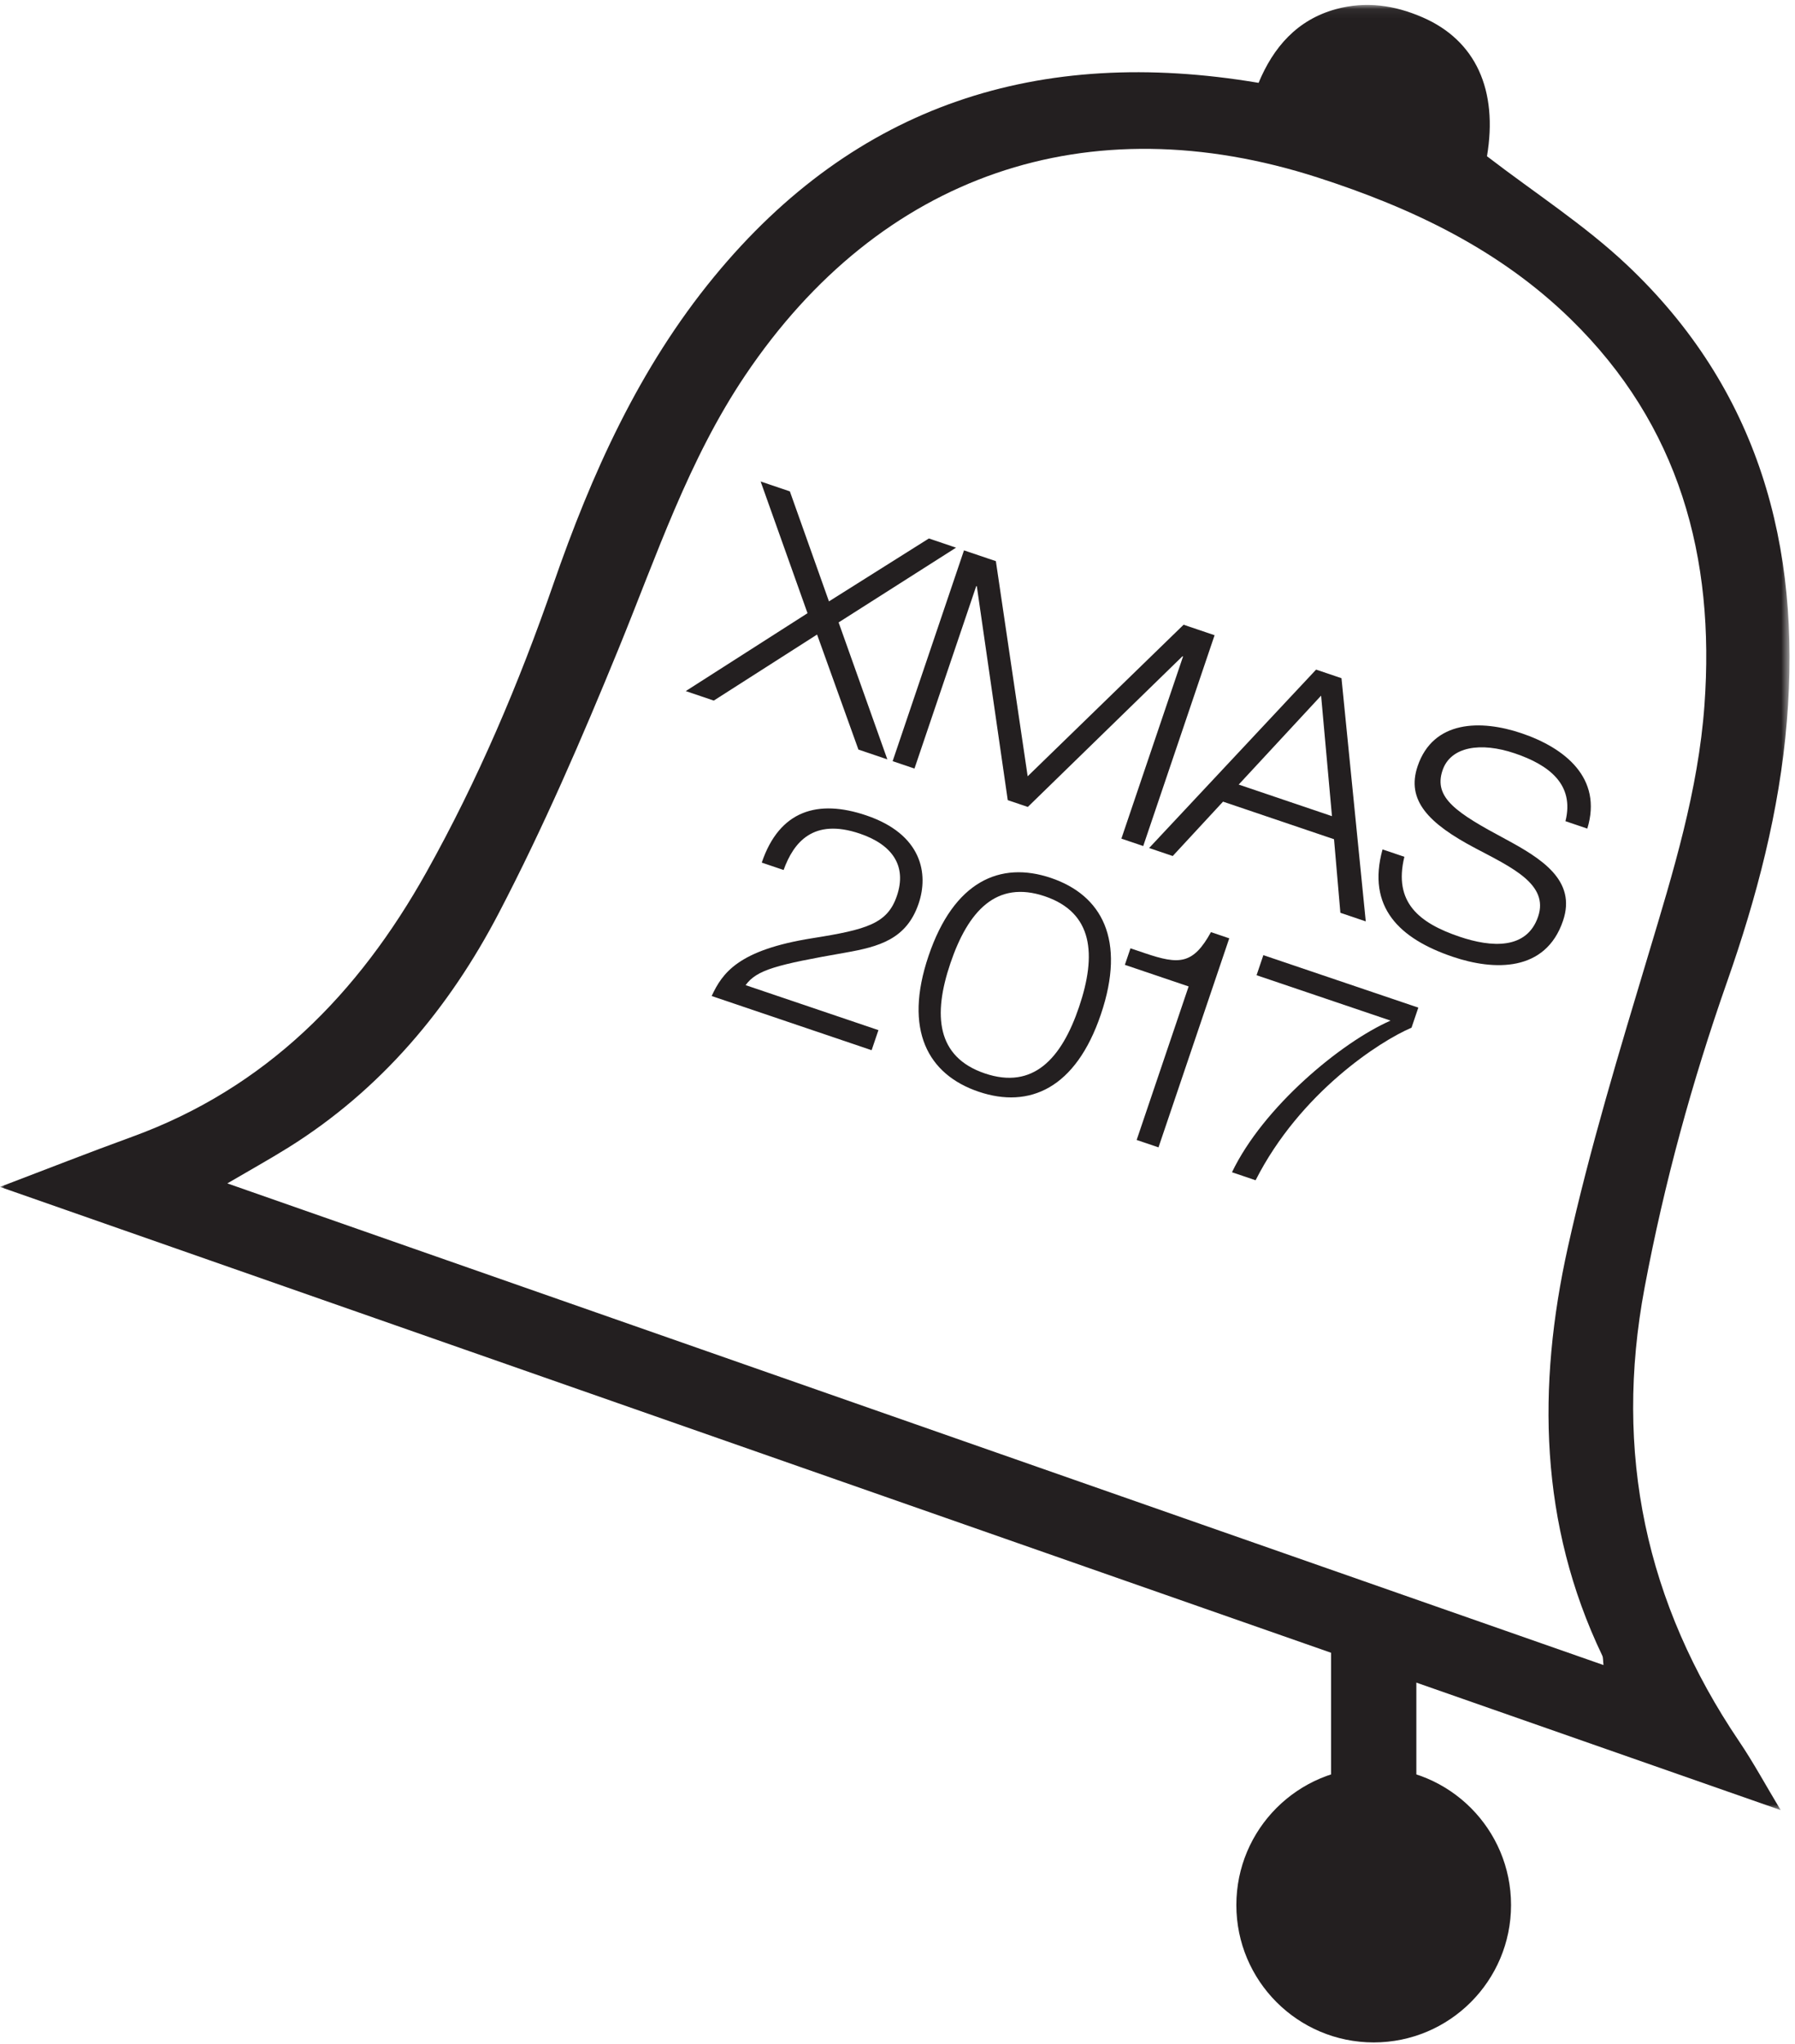 <?xml version="1.0" encoding="UTF-8"?>
<svg width="195px" height="222px" viewBox="0 0 195 222" version="1.1" xmlns="http://www.w3.org/2000/svg" xmlns:xlink="http://www.w3.org/1999/xlink">
    <!-- Generator: Sketch 45.1 (43504) - http://www.bohemiancoding.com/sketch -->
    <title>Page 1</title>
    <desc>Created with Sketch.</desc>
    <defs>
        <polygon id="path-1" points="0 0.063 194.408 0.063 194.408 196.116 0 196.116"></polygon>
        <polygon id="path-3" points="0 221.817 194.408 221.817 194.408 0.535 0 0.535"></polygon>
    </defs>
    <g id="Page-1" stroke="none" stroke-width="1" fill="none" fill-rule="evenodd">
        <g id="PRODUCT_TOOLTIP-Copy-2" transform="translate(-1245, -441)">
            <g id="Page-1" transform="translate(1245, 441)">
                <g id="Group-3" transform="translate(0, 0.472)">
                    <mask id="mask-2" fill="white">
                        <use xlink:href="#path-1"></use>
                    </mask>
                    <g id="Clip-2"></g>
                    <path d="M174.196,180.36 C174.133,179.825 174.167,179.554 174.069,179.347 C167.213,165.04 166.981,150.06 170.321,135.002 C172.706,124.253 175.926,113.675 179.096,103.118 C181.763,94.239 184.491,85.406 185.165,76.099 C186.325,60.053 182.448,45.718 170.634,34.19 C162.879,26.621 153.4,22.117 143.194,18.821 C118.16,10.735 95.636,18.474 80.957,40.292 C74.776,49.478 71.331,59.885 67.187,70.013 C63.218,79.715 59.044,89.379 54.202,98.664 C48.805,109.017 41.391,117.879 31.303,124.17 C29.238,125.457 27.108,126.637 24.696,128.051 C74.723,145.554 124.311,162.905 174.196,180.36 M193.444,196.116 C128.763,173.485 64.612,151.038 0,128.431 C5.062,126.507 9.669,124.691 14.322,123 C28.872,117.713 38.933,107.469 46.335,94.23 C51.914,84.251 56.366,73.78 60.103,62.994 C64.262,50.99 69.429,39.494 77.567,29.595 C92.972,10.855 112.876,4.508 136.726,8.525 C138.313,4.706 140.882,1.67 145.159,0.513 C148.388,-0.361 151.497,0.089 154.533,1.407 C160.331,3.922 162.746,9.313 161.539,16.498 C166.756,20.505 172.171,23.982 176.768,28.324 C191.011,41.777 195.697,58.794 194.115,77.877 C193.308,87.607 190.843,96.976 187.62,106.157 C183.812,117.009 180.786,128.048 178.66,139.374 C175.295,157.297 178.775,173.64 188.949,188.675 C190.474,190.93 191.774,193.336 193.444,196.116" id="Fill-1" fill="#231F20" mask="url(#mask-2)"></path>
                </g>
                <path d="M164.152,206.896 C164.152,215.137 157.472,221.817 149.232,221.817 C140.991,221.817 134.311,215.137 134.311,206.896 C134.311,198.656 140.991,191.976 149.232,191.976 C157.472,191.976 164.152,198.656 164.152,206.896" id="Fill-4" fill="#231F20"></path>
                <mask id="mask-4" fill="white">
                    <use xlink:href="#path-3"></use>
                </mask>
                <g id="Clip-7"></g>
                <polygon id="Fill-6" fill="#231F20" mask="url(#mask-4)" points="144.598 198.548 153.865 198.548 153.865 175.574 144.598 175.574"></polygon>
                <polygon id="Fill-8" fill="#231F20" mask="url(#mask-4)" points="87.725 66.597 82.632 52.292 85.807 53.366 90.054 65.313 100.909 58.48 103.859 59.479 91.103 67.598 96.396 82.471 93.254 81.407 88.763 68.914 77.542 76.087 74.496 75.056"></polygon>
                <polygon id="Fill-9" fill="#231F20" mask="url(#mask-4)" points="128.58 67.849 131.946 68.989 124.195 91.883 121.822 91.08 128.521 71.296 128.457 71.274 111.657 87.638 109.477 86.9 106.118 63.675 106.054 63.653 99.344 83.469 96.972 82.666 104.723 59.772 108.187 60.944 111.641 84.308"></polygon>
                <path d="M143.518,75.551 L134.566,85.208 L144.698,88.639 L143.518,75.551 Z M144.922,91.145 L132.865,87.062 L127.399,92.968 L124.834,92.099 L142.974,72.722 L145.732,73.656 L148.37,100.068 L145.612,99.134 L144.922,91.145 Z" id="Fill-10" fill="#231F20" mask="url(#mask-4)"></path>
                <path d="M170.065,89.186 C171.069,85.165 168.242,83.065 164.554,81.816 C160.867,80.567 157.589,81.066 156.71,83.663 C155.7,86.645 158.251,88.295 163.515,91.114 C167.445,93.23 171.288,95.604 169.8,99.997 C167.9,105.608 162.281,105.421 157.824,103.912 C152.02,101.947 148.461,98.526 150.192,92.25 L152.565,93.053 C151.353,98.004 154.169,100.245 158.562,101.732 C161.993,102.893 165.867,103.168 167.094,99.545 C168.277,96.05 164.25,94.222 160.309,92.138 C155.152,89.426 152.755,86.899 154.003,83.211 C155.697,78.209 160.868,78.137 165.293,79.635 C169.975,81.221 174.123,84.484 172.438,89.989 L170.065,89.186 Z" id="Fill-11" fill="#231F20" mask="url(#mask-4)"></path>
                <path d="M94.689,114.058 L77.311,108.173 C78.478,105.674 80.182,103.177 88.228,101.898 C94.194,100.952 96.414,100.309 97.434,97.295 C98.542,94.025 96.925,91.726 93.398,90.532 C88.332,88.817 86.21,91.493 85.126,94.486 L82.753,93.683 C84.674,88.007 88.845,86.775 94.103,88.555 C100.163,90.606 100.893,94.892 99.796,98.13 C98.483,102.01 95.492,102.82 91.806,103.467 C84.36,104.77 82.205,105.327 80.999,106.992 L95.428,111.877 L94.689,114.058 Z" id="Fill-12" fill="#231F20" mask="url(#mask-4)"></path>
                <path d="M103.244,104.623 C101.343,110.235 101.729,114.797 106.988,116.578 C112.246,118.358 115.324,114.968 117.224,109.357 C119.146,103.681 118.76,99.119 113.502,97.339 C108.243,95.558 105.165,98.948 103.244,104.623 M119.596,110.16 C116.872,118.208 111.83,120.433 106.315,118.565 C100.8,116.698 98.146,111.868 100.871,103.82 C103.617,95.707 108.66,93.483 114.174,95.35 C119.69,97.218 122.343,102.048 119.596,110.16" id="Fill-13" fill="#231F20" mask="url(#mask-4)"></path>
                <path d="M129.127,107.132 L122.2,104.787 L122.809,102.991 L124.38,103.523 C128.099,104.783 129.609,104.758 131.553,101.234 L133.54,101.907 L125.854,124.609 L123.481,123.806 L129.127,107.132 Z" id="Fill-14" fill="#231F20" mask="url(#mask-4)"></path>
                <path d="M153.341,111.613 C149.919,113.064 141.232,118.665 136.402,128.181 L133.837,127.312 C137.243,120.209 145.69,113.205 151.065,110.843 L136.507,105.914 L137.245,103.734 L154.079,109.433 L153.341,111.613 Z" id="Fill-15" fill="#231F20" mask="url(#mask-4)"></path>
            </g>
        </g>
    </g>
</svg>